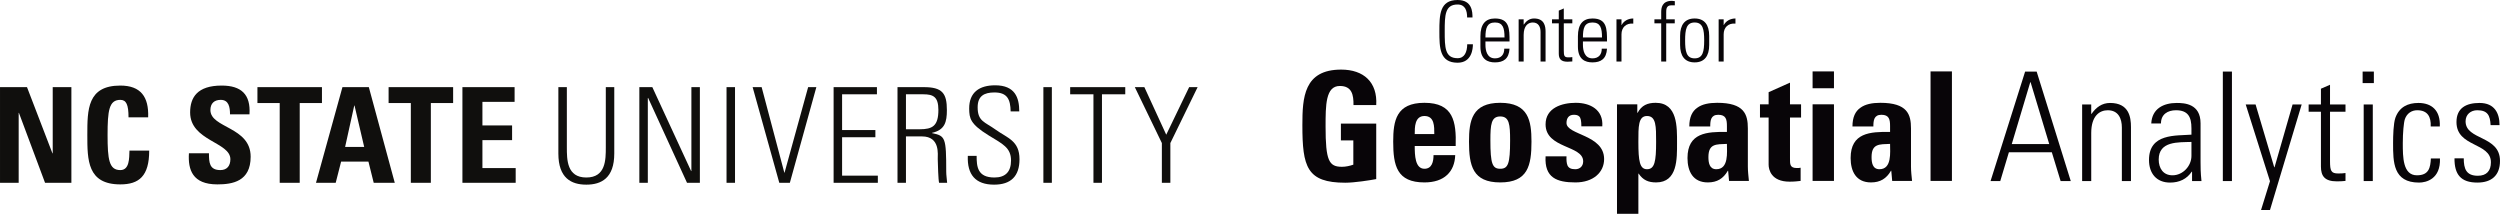 <?xml version="1.0" encoding="UTF-8" standalone="no"?>
<!-- Created with Inkscape (http://www.inkscape.org/) -->

<svg
   xmlns:dc="http://purl.org/dc/elements/1.1/"
   xmlns:cc="http://creativecommons.org/ns#"
   xmlns:rdf="http://www.w3.org/1999/02/22-rdf-syntax-ns#"
   xmlns:svg="http://www.w3.org/2000/svg"
   xmlns="http://www.w3.org/2000/svg"
   xmlns:sodipodi="http://sodipodi.sourceforge.net/DTD/sodipodi-0.dtd"
   xmlns:inkscape="http://www.inkscape.org/namespaces/inkscape"
   width="217.239mm"
   height="18.58mm"
   viewBox="0 0 769.744 65.835"
   id="svg2"
   version="1.1"
   inkscape:version="0.91 r13725"
   sodipodi:docname="ncsu_cga.svg">
  <defs
     id="defs4" />
  <sodipodi:namedview
     id="base"
     pagecolor="#ffffff"
     bordercolor="#666666"
     borderopacity="1.0"
     inkscape:pageopacity="0.0"
     inkscape:pageshadow="2"
     inkscape:zoom="0.98994949"
     inkscape:cx="568.81114"
     inkscape:cy="58.550882"
     inkscape:document-units="px"
     inkscape:current-layer="g4146"
     showgrid="true"
     inkscape:window-width="1877"
     inkscape:window-height="1176"
     inkscape:window-x="43"
     inkscape:window-y="24"
     inkscape:window-maximized="1"
     fit-margin-top="0"
     fit-margin-left="0"
     fit-margin-right="0"
     fit-margin-bottom="0">
    <inkscape:grid
       type="xygrid"
       id="grid4285"
       originx="495.613"
       originy="-540.457" />
  </sodipodi:namedview>
  <g
     inkscape:label="Layer 1"
     inkscape:groupmode="layer"
     id="layer1"
     transform="translate(495.613,-446.07)">
    <g
       transform="matrix(1.25,0,0,-1.25,-497.165,593.524)"
       inkscape:label="ncsu_cga"
       id="g4144">
      <g
         id="g4146">
        <path
           inkscape:connector-curvature="0"
           id="path4148"
           style="fill:#080508;fill-opacity:1;fill-rule:nonzero;stroke:none"
           d="m 355.786,110.24 c 0,4.016 0.039,7.723 4.488,7.723 3.606,0 3.668,-2.965 3.668,-4.305 l -1.32,0 c 0,1.649 -0.453,3.196 -2.348,3.196 -3.129,0 -3.172,-2.661 -3.172,-6.614 0,-3.957 0.043,-6.613 3.172,-6.613 1.711,0 2.348,1.524 2.371,3.438 l 1.399,0 c 0,-1.071 -0.246,-4.551 -3.77,-4.551 -4.449,0 -4.488,3.711 -4.488,7.726" />
        <path
           inkscape:connector-curvature="0"
           id="path4150"
           style="fill:#080508;fill-opacity:1;fill-rule:nonzero;stroke:none"
           d="m 367.134,107.744 0,-0.801 c 0,-1.441 0.39,-3.355 2.347,-3.355 1.543,0 2.309,0.984 2.286,2.387 l 1.3,0 c -0.144,-2.512 -1.504,-3.379 -3.586,-3.379 -1.793,0 -3.586,0.722 -3.586,3.875 l 0,2.555 c 0,3.007 1.258,4.386 3.586,4.386 3.586,0 3.586,-2.574 3.586,-5.668 l -5.933,0 z m 4.695,0.992 c 0,2.305 -0.371,3.688 -2.348,3.688 -1.976,0 -2.347,-1.383 -2.347,-3.688 l 4.695,0" />
        <path
           inkscape:connector-curvature="0"
           id="path4152"
           style="fill:#080508;fill-opacity:1;fill-rule:nonzero;stroke:none"
           d="m 376.544,102.803 -1.234,0 0,10.402 1.234,0 0,-1.277 0.043,0 c 0.598,0.863 1.402,1.484 2.512,1.484 2.574,0 2.843,-1.918 2.843,-3.277 l 0,-7.332 -1.234,0 0,7.269 c 0,1.219 -0.477,2.352 -1.918,2.352 -1.113,0 -2.246,-0.762 -2.246,-3.09 l 0,-6.531" />
        <path
           inkscape:connector-curvature="0"
           id="path4154"
           style="fill:#080508;fill-opacity:1;fill-rule:nonzero;stroke:none"
           d="m 383.528,112.217 0,0.988 1.668,0 0,2.145 1.235,0.535 0,-2.68 2.101,0 0,-0.988 -2.101,0 0,-6.676 c 0,-1.379 0.144,-1.707 1.132,-1.707 0.415,0 0.7,0.02 0.969,0.063 l 0,-1.075 c -0.371,-0.039 -0.781,-0.062 -1.172,-0.062 -1.672,0 -2.164,0.742 -2.164,2.019 l 0,7.438 -1.668,0" />
        <path
           inkscape:connector-curvature="0"
           id="path4156"
           style="fill:#080508;fill-opacity:1;fill-rule:nonzero;stroke:none"
           d="m 391.145,107.744 0,-0.801 c 0,-1.441 0.395,-3.355 2.352,-3.355 1.543,0 2.305,0.984 2.285,2.387 l 1.297,0 c -0.144,-2.512 -1.504,-3.379 -3.582,-3.379 -1.793,0 -3.586,0.722 -3.586,3.875 l 0,2.555 c 0,3.007 1.258,4.386 3.586,4.386 3.582,0 3.582,-2.574 3.582,-5.668 l -5.934,0 z m 4.7,0.992 c 0,2.305 -0.371,3.688 -2.348,3.688 -1.98,0 -2.352,-1.383 -2.352,-3.688 l 4.7,0" />
        <path
           inkscape:connector-curvature="0"
           id="path4158"
           style="fill:#080508;fill-opacity:1;fill-rule:nonzero;stroke:none"
           d="m 400.642,111.803 0.043,0 c 0.511,0.988 1.605,1.609 2.863,1.609 l 0,-1.258 c -1.75,0.145 -2.906,-0.906 -2.906,-2.656 l 0,-6.695 -1.235,0 0,10.402 1.235,0 0,-1.402" />
        <path
           inkscape:connector-curvature="0"
           id="path4160"
           style="fill:#080508;fill-opacity:1;fill-rule:nonzero;stroke:none"
           d="m 410.427,112.217 -1.672,0 0,0.988 1.672,0 0,1.75 c 0,0.988 0.14,2.801 2.656,2.801 0.184,0 0.391,-0.039 0.699,-0.082 l 0,-1.027 -0.926,0 c -1.195,0 -1.195,-1.075 -1.195,-1.668 l 0,-1.774 2.102,0 0,-0.988 -2.102,0 0,-9.414 -1.234,0 0,9.414" />
        <path
           inkscape:connector-curvature="0"
           id="path4162"
           style="fill:#080508;fill-opacity:1;fill-rule:nonzero;stroke:none"
           d="m 415.079,106.881 0,2.246 c 0,2.699 1.156,4.285 3.586,4.285 2.43,0 3.582,-1.586 3.582,-4.285 l 0,-2.246 c 0,-2.699 -1.152,-4.285 -3.582,-4.285 -2.43,0 -3.586,1.586 -3.586,4.285 z m 1.238,1.133 c 0,-2.719 0.309,-4.426 2.348,-4.426 2.039,0 2.348,1.707 2.348,4.426 0,2.699 -0.309,4.41 -2.348,4.41 -2.039,0 -2.348,-1.711 -2.348,-4.41" />
        <path
           inkscape:connector-curvature="0"
           id="path4164"
           style="fill:#080508;fill-opacity:1;fill-rule:nonzero;stroke:none"
           d="m 425.81,111.803 0.042,0 c 0.512,0.988 1.606,1.609 2.864,1.609 l 0,-1.258 c -1.754,0.145 -2.906,-0.906 -2.906,-2.656 l 0,-6.695 -1.235,0 0,10.402 1.235,0 0,-1.402" />
        <path
           inkscape:connector-curvature="0"
           id="path4166"
           style="fill:#080508;fill-opacity:1;fill-rule:nonzero;stroke:none"
           d="m 334.63,92.08 c 0.035,2.504 -0.375,4.707 -3.363,4.707 -3.512,0 -3.512,-4.746 -3.512,-9.976 0,-8.442 0.824,-9.934 4.035,-9.934 0.934,0 1.941,0.223 2.801,0.524 l 0,5.976 -3.063,0 0,4.145 8.703,0 0,-13.672 c -1.531,-0.297 -5.379,-0.895 -7.621,-0.895 -9.488,0 -10.57,3.922 -10.57,14.156 0,6.797 0.336,13.707 9.562,13.707 5.528,0 8.965,-3.097 8.629,-8.738 l -5.601,0" />
        <path
           inkscape:connector-curvature="0"
           id="path4168"
           style="fill:#080508;fill-opacity:1;fill-rule:nonzero;stroke:none"
           d="m 349.716,81.994 c 0,-2.242 0.074,-5.601 2.39,-5.601 1.868,0 2.239,1.789 2.239,3.359 l 5.343,0 c -0.074,-2.055 -0.746,-3.734 -2.015,-4.894 -1.235,-1.157 -3.102,-1.829 -5.567,-1.829 -6.8,0 -7.695,4.145 -7.695,10.047 0,5.157 0.746,9.563 7.695,9.563 7.098,0 7.883,-4.594 7.696,-10.645 l -10.086,0 z m 4.816,2.949 c 0,1.833 0.078,4.446 -2.426,4.446 -2.429,0 -2.39,-2.84 -2.39,-4.446 l 4.816,0" />
        <path
           inkscape:connector-curvature="0"
           id="path4170"
           style="fill:#080508;fill-opacity:1;fill-rule:nonzero;stroke:none"
           d="m 363.083,83.076 c 0,5.157 0.75,9.563 7.695,9.563 6.95,0 7.696,-4.406 7.696,-9.563 0,-5.902 -0.895,-10.047 -7.696,-10.047 -6.797,0 -7.695,4.145 -7.695,10.047 z m 10.125,0.301 c 0,3.922 -0.188,5.902 -2.43,5.902 -2.242,0 -2.426,-1.98 -2.426,-5.902 0,-5.754 0.485,-6.984 2.426,-6.984 1.942,0 2.43,1.23 2.43,6.984" />
        <path
           inkscape:connector-curvature="0"
           id="path4172"
           style="fill:#080508;fill-opacity:1;fill-rule:nonzero;stroke:none"
           d="m 387.099,79.455 c -0.036,-0.859 0,-1.683 0.261,-2.281 0.301,-0.598 0.86,-0.895 1.907,-0.895 1.046,0 1.941,0.672 1.941,1.942 0,3.996 -9.262,3.101 -9.262,9.113 0,4.074 4.035,5.305 7.434,5.305 3.586,0 6.832,-1.719 6.535,-5.789 l -5.156,0 c 0,1.308 -0.149,2.09 -0.52,2.429 -0.34,0.336 -0.785,0.411 -1.347,0.411 -1.157,0 -1.793,-0.75 -1.793,-2.02 0,-2.988 9.265,-2.836 9.265,-8.887 0,-3.289 -2.691,-5.754 -7.058,-5.754 -4.598,0 -7.661,1.157 -7.36,6.426 l 5.153,0" />
        <path
           inkscape:connector-curvature="0"
           id="path4174"
           style="fill:#080508;fill-opacity:1;fill-rule:nonzero;stroke:none"
           d="m 404.54,92.268 0,-2.094 0.074,0 c 0.973,1.832 2.43,2.465 4.446,2.465 5.453,0 5.265,-6.051 5.265,-9.934 0,-3.812 0.153,-9.676 -5.152,-9.676 -1.906,0 -3.215,0.559 -4.297,2.164 l -0.074,0 0,-9.898 -5.266,0 0,26.973 5.004,0 z m 4.633,-9.266 c 0,3.774 0.035,6.387 -2.242,6.387 -2.168,0 -2.129,-2.613 -2.129,-6.387 0,-4.742 0.336,-6.723 2.129,-6.723 1.906,0 2.242,1.981 2.242,6.723" />
        <path
           inkscape:connector-curvature="0"
           id="path4176"
           style="fill:#080508;fill-opacity:1;fill-rule:nonzero;stroke:none"
           d="m 431.77,76.912 c 0,-1.156 0.149,-2.351 0.258,-3.511 l -4.89,0 -0.227,2.503 -0.074,0 c -1.117,-1.941 -2.652,-2.875 -4.93,-2.875 -3.66,0 -5.004,2.727 -5.004,6.012 0,6.238 4.817,6.5 9.711,6.426 l 0,1.457 c 0,1.605 -0.222,2.766 -2.129,2.766 -1.832,0 -1.98,-1.383 -1.98,-2.879 l -5.156,0 c 0,2.281 0.711,3.738 1.945,4.597 1.195,0.895 2.91,1.231 4.93,1.231 6.687,0 7.546,-2.875 7.546,-6.313 l 0,-9.414 z m -9.714,2.356 c 0,-1.348 0.226,-2.989 1.945,-2.989 3.098,0 2.613,4.184 2.613,6.239 -2.613,-0.114 -4.558,0.109 -4.558,-3.25" />
        <path
           inkscape:connector-curvature="0"
           id="path4178"
           style="fill:#080508;fill-opacity:1;fill-rule:nonzero;stroke:none"
           d="m 434.755,92.268 2.129,0 0,2.984 5.265,2.356 0,-5.34 2.727,0 0,-3.25 -2.727,0 0,-10.086 c 0,-1.422 -0.039,-2.356 1.68,-2.356 0.34,0 0.676,0 0.938,0.078 l 0,-3.253 c -0.711,-0.075 -1.457,-0.184 -2.731,-0.184 -4.555,0 -5.152,3.023 -5.152,4.184 l 0,11.617 -2.129,0 0,3.25" />
        <path
           inkscape:connector-curvature="0"
           id="path4180"
           style="fill:#080508;fill-opacity:1;fill-rule:nonzero;stroke:none"
           d="m 452.981,100.373 0,-4.148 -5.265,0 0,4.148 5.265,0 z m 0,-26.972 -5.265,0 0,18.867 5.265,0 0,-18.867" />
        <path
           inkscape:connector-curvature="0"
           id="path4182"
           style="fill:#080508;fill-opacity:1;fill-rule:nonzero;stroke:none"
           d="m 471.954,76.912 c 0,-1.156 0.148,-2.351 0.262,-3.511 l -4.895,0 -0.222,2.503 -0.075,0 c -1.121,-1.941 -2.652,-2.875 -4.929,-2.875 -3.66,0 -5.008,2.727 -5.008,6.012 0,6.238 4.82,6.5 9.715,6.426 l 0,1.457 c 0,1.605 -0.227,2.766 -2.133,2.766 -1.828,0 -1.981,-1.383 -1.981,-2.879 l -5.152,0 c 0,2.281 0.707,3.738 1.942,4.597 1.195,0.895 2.914,1.231 4.929,1.231 6.688,0 7.547,-2.875 7.547,-6.313 l 0,-9.414 z m -9.711,2.356 c 0,-1.348 0.223,-2.989 1.942,-2.989 3.101,0 2.617,4.184 2.617,6.239 -2.617,-0.114 -4.559,0.109 -4.559,-3.25" />
        <path
           inkscape:connector-curvature="0"
           id="path4184"
           style="fill:#080508;fill-opacity:1;fill-rule:nonzero;stroke:none"
           d="m 476.77,100.373 5.266,0 0,-26.973 -5.266,0 0,26.973 z" />
        <path
           inkscape:connector-curvature="0"
           id="path4186"
           style="fill:#080508;fill-opacity:1;fill-rule:nonzero;stroke:none"
           d="m 502.907,100.334 8.403,-26.969 -2.5,0 -2.168,7.098 -10.571,0 -2.129,-7.098 -2.39,0 8.515,26.969 2.84,0 z m 3.098,-17.855 -4.594,15.242 -0.074,0 -4.559,-15.242 9.227,0" />
        <path
           inkscape:connector-curvature="0"
           id="path4188"
           style="fill:#080508;fill-opacity:1;fill-rule:nonzero;stroke:none"
           d="m 516.349,73.365 -2.239,0 0,18.864 2.239,0 0,-2.317 0.078,0 c 1.082,1.567 2.539,2.692 4.554,2.692 4.668,0 5.157,-3.477 5.157,-5.942 l 0,-13.297 -2.243,0 0,13.184 c 0,2.203 -0.859,4.258 -3.472,4.258 -2.02,0 -4.074,-1.379 -4.074,-5.602 l 0,-11.84" />
        <path
           inkscape:connector-curvature="0"
           id="path4190"
           style="fill:#080508;fill-opacity:1;fill-rule:nonzero;stroke:none"
           d="m 541.185,75.682 -0.075,0 c -1.191,-1.793 -3.023,-2.692 -5.34,-2.692 -3.363,0 -5.191,2.278 -5.191,5.567 0,6.609 6.649,5.937 10.457,6.238 l 0,1.566 c 0,2.766 -0.82,4.446 -3.808,4.446 -2.055,0 -3.7,-1.008 -3.7,-3.25 l -2.39,0 c 0.187,3.625 2.988,5.047 6.273,5.047 1.906,0 5.867,-0.188 5.867,-5.008 l 0,-9.488 c 0,-1.344 0,-2.54 0.227,-4.743 l -2.32,0 0,2.317 z m -0.149,7.32 c -3.211,-0.113 -8.066,0.262 -8.066,-4.332 0,-2.129 1.082,-3.887 3.398,-3.887 2.578,0 4.668,2.317 4.668,4.782 l 0,3.437" />
        <path
           inkscape:connector-curvature="0"
           id="path4192"
           style="fill:#080508;fill-opacity:1;fill-rule:nonzero;stroke:none"
           d="m 548.767,100.334 2.242,0 0,-26.969 -2.242,0 0,26.969 z" />
        <path
           inkscape:connector-curvature="0"
           id="path4194"
           style="fill:#080508;fill-opacity:1;fill-rule:nonzero;stroke:none"
           d="m 560.38,73.326 -5.977,18.903 2.43,0 4.594,-15.465 0.078,0 4.441,15.465 2.242,0 -7.808,-26 -2.203,0 2.203,7.097" />
        <path
           inkscape:connector-curvature="0"
           id="path4196"
           style="fill:#080508;fill-opacity:1;fill-rule:nonzero;stroke:none"
           d="m 569.903,90.436 0,1.793 3.028,0 0,3.882 2.238,0.973 0,-4.855 3.812,0 0,-1.793 -3.812,0 0,-12.102 c 0,-2.504 0.262,-3.101 2.055,-3.101 0.75,0 1.269,0.035 1.757,0.113 l 0,-1.945 c -0.671,-0.075 -1.421,-0.11 -2.129,-0.11 -3.027,0 -3.921,1.344 -3.921,3.66 l 0,13.485 -3.028,0" />
        <path
           inkscape:connector-curvature="0"
           id="path4198"
           style="fill:#080508;fill-opacity:1;fill-rule:nonzero;stroke:none"
           d="m 583.2,97.494 0,2.84 2.766,0 0,-2.84 -2.766,0 z m 0.262,-24.129 0,18.864 2.242,0 0,-18.864 -2.242,0" />
        <path
           inkscape:connector-curvature="0"
           id="path4200"
           style="fill:#080508;fill-opacity:1;fill-rule:nonzero;stroke:none"
           d="m 599.97,86.811 c 0.109,2.355 -0.746,3.996 -3.325,3.996 -1.382,0 -2.539,-0.781 -3.027,-2.164 -0.297,-0.86 -0.523,-3.438 -0.523,-5.942 0,-3.398 0,-7.918 3.476,-7.918 2.949,0 3.324,1.868 3.438,4.145 l 2.242,0 c 0.184,-5.078 -3.402,-5.938 -5.156,-5.938 -6.391,0 -6.391,5.043 -6.391,9.711 0,1.867 0.078,4.821 0.563,6.239 0.972,2.691 3.101,3.664 5.675,3.664 3.25,0 5.457,-1.832 5.27,-5.793 l -2.242,0" />
        <path
           inkscape:connector-curvature="0"
           id="path4202"
           style="fill:#080508;fill-opacity:1;fill-rule:nonzero;stroke:none"
           d="m 611.474,72.99 c -4.075,0 -5.68,1.981 -5.645,5.977 l 2.281,0 c 0,-2.578 0.598,-4.297 3.477,-4.297 2.164,0 3.211,1.234 3.211,3.324 0,4.934 -8.481,3.664 -8.481,9.903 0,3.472 2.391,4.707 5.676,4.707 3.738,0 4.934,-2.578 4.934,-5.457 l -2.207,0 c -0.11,2.39 -0.746,3.66 -3.285,3.66 -1.606,0 -2.875,-1.043 -2.875,-2.727 0,-4.707 8.476,-3.433 8.476,-9.746 0,-3.551 -2.055,-5.344 -5.562,-5.344" />
        <path
           inkscape:connector-curvature="0"
           id="path4204"
           style="fill:#100f0d;fill-opacity:1;fill-rule:nonzero;stroke:none"
           d="m 1.241,72.937 0,23.562 6.649,0 6.269,-16.312 0.066,0 0,16.312 4.598,0 0,-23.562 -6.488,0 -6.434,17.226 -0.062,0 0,-17.226 -4.598,0" />
        <path
           inkscape:connector-curvature="0"
           id="path4206"
           style="fill:#100f0d;fill-opacity:1;fill-rule:nonzero;stroke:none"
           d="m 22.749,84.714 c 0,6.234 0,12.172 8.125,12.172 5.027,0 7.051,-2.77 6.859,-7.828 l -4.836,0 c 0,3.129 -0.55,4.308 -2.023,4.308 -2.774,0 -3.137,-2.613 -3.137,-8.652 0,-6.035 0.363,-8.644 3.137,-8.644 2.281,0 2.191,2.933 2.254,4.796 l 4.863,0 c 0,-6.293 -2.516,-8.32 -7.117,-8.32 -8.125,0 -8.125,6.008 -8.125,12.168" />
        <path
           inkscape:connector-curvature="0"
           id="path4208"
           style="fill:#100f0d;fill-opacity:1;fill-rule:nonzero;stroke:none"
           d="m 54.764,72.546 c -6.105,0 -7.246,3.598 -6.988,7.668 l 4.934,0 c 0,-2.25 0.094,-4.144 2.804,-4.144 1.668,0 2.473,1.078 2.473,2.675 0,4.25 -9.914,4.504 -9.914,11.524 0,3.683 1.762,6.617 7.77,6.617 4.797,0 7.171,-2.149 6.851,-7.078 l -4.797,0 c 0,1.765 -0.3,3.558 -2.289,3.558 -1.594,0 -2.539,-0.882 -2.539,-2.511 0,-4.477 9.914,-4.078 9.914,-11.489 0,-6.097 -4.476,-6.82 -8.219,-6.82" />
        <path
           inkscape:connector-curvature="0"
           id="path4210"
           style="fill:#100f0d;fill-opacity:1;fill-rule:nonzero;stroke:none"
           d="m 80.542,96.499 0,-3.918 -5.477,0 0,-19.644 -4.929,0 0,19.644 -5.485,0 0,3.918 15.891,0" />
        <path
           inkscape:connector-curvature="0"
           id="path4212"
           style="fill:#100f0d;fill-opacity:1;fill-rule:nonzero;stroke:none"
           d="m 88.565,91.96 -0.07,0 -2.246,-10.183 4.695,0 -2.379,10.183 z m -9.492,-19.023 6.516,23.562 6.5,0 6.39,-23.562 -5.187,0 -1.301,5.226 -6.727,0 -1.335,-5.226 -4.856,0" />
        <path
           inkscape:connector-curvature="0"
           id="path4214"
           style="fill:#100f0d;fill-opacity:1;fill-rule:nonzero;stroke:none"
           d="m 112.854,96.499 0,-3.918 -5.488,0 0,-19.644 -4.93,0 0,19.644 -5.476,0 0,3.918 15.894,0" />
        <path
           inkscape:connector-curvature="0"
           id="path4216"
           style="fill:#100f0d;fill-opacity:1;fill-rule:nonzero;stroke:none"
           d="m 115.143,72.937 0,23.562 12.852,0 0,-3.625 -7.926,0 0,-5.808 7.309,0 0,-3.621 -7.309,0 0,-6.883 8.192,0 0,-3.625 -13.118,0" />
        <path
           inkscape:connector-curvature="0"
           id="path4218"
           style="fill:#100f0d;fill-opacity:1;fill-rule:nonzero;stroke:none"
           d="m 140.866,81.687 c 0,-3.067 0,-7.446 4.797,-7.446 4.797,0 4.797,4.379 4.797,7.446 l 0,14.812 2.086,0 0,-16.355 c 0,-6.063 -3.203,-7.664 -6.883,-7.664 -3.688,0 -6.887,1.601 -6.887,7.664 l 0,16.355 2.09,0 0,-14.812" />
        <path
           inkscape:connector-curvature="0"
           id="path4220"
           style="fill:#100f0d;fill-opacity:1;fill-rule:nonzero;stroke:none"
           d="m 158.722,72.937 0,23.562 3.199,0 9.558,-20.687 0.063,0.066 0,20.621 2.09,0 0,-23.562 -3.168,0 -9.582,20.918 -0.071,-0.071 0,-20.847 -2.089,0" />
        <path
           inkscape:connector-curvature="0"
           id="path4222"
           style="fill:#100f0d;fill-opacity:1;fill-rule:nonzero;stroke:none"
           d="m 180.198,96.499 2.09,0 0,-23.562 -2.09,0 0,23.562 z" />
        <path
           inkscape:connector-curvature="0"
           id="path4224"
           style="fill:#100f0d;fill-opacity:1;fill-rule:nonzero;stroke:none"
           d="m 200.3,96.499 2.023,0 -6.527,-23.562 -2.602,0 -6.566,23.562 2.219,0 5.589,-21.078 0.051,0 5.813,21.078" />
        <path
           inkscape:connector-curvature="0"
           id="path4226"
           style="fill:#100f0d;fill-opacity:1;fill-rule:nonzero;stroke:none"
           d="m 217.245,96.499 0,-1.762 -8.582,0 0,-8.808 8.199,0 0,-1.77 -8.199,0 0,-9.461 8.805,0 0,-1.761 -10.895,0 0,23.562 10.672,0" />
        <path
           inkscape:connector-curvature="0"
           id="path4228"
           style="fill:#100f0d;fill-opacity:1;fill-rule:nonzero;stroke:none"
           d="m 224.393,86.124 3.399,0 c 3.133,0 4.59,0.809 4.59,4.766 0,3.226 -1.27,3.847 -3.711,3.847 l -4.278,0 0,-8.613 z m 0,-1.762 0,-11.425 -2.082,0 0,23.562 6.489,0 c 4.543,0 5.675,-1.504 5.675,-5.644 0,-2.942 -0.492,-4.895 -3.652,-5.614 l 0,-0.066 c 3.297,-0.684 3.492,-1.074 3.492,-9.496 0,-0.91 0.16,-1.82 0.223,-2.742 l -1.981,0 c -0.203,0.691 -0.3,4.605 -0.332,5.871 -0.031,1.019 0.653,5.554 -3.875,5.554 l -3.957,0" />
        <path
           inkscape:connector-curvature="0"
           id="path4230"
           style="fill:#100f0d;fill-opacity:1;fill-rule:nonzero;stroke:none"
           d="m 250.182,90.527 c -0.058,2.902 -0.785,4.664 -3.988,4.664 -2.539,0 -4.14,-0.879 -4.14,-3.653 0,-3.496 1.761,-3.586 4.445,-5.519 2.898,-2.078 5.863,-2.703 5.863,-7.274 0,-4.207 -2.144,-6.265 -6.258,-6.265 -4.597,0 -6.66,2.488 -6.472,7.086 l 2.172,0 c 0,-2.61 0.187,-5.325 4.39,-5.325 2.746,0 4.082,1.473 4.082,4.184 0,3.195 -2.121,4.105 -5.512,6.191 -4.562,2.813 -4.761,4.211 -4.796,6.563 -0.032,4.078 2.546,5.773 6.394,5.773 4.895,0 5.942,-3.031 5.942,-6.425 l -2.122,0" />
        <path
           inkscape:connector-curvature="0"
           id="path4232"
           style="fill:#100f0d;fill-opacity:1;fill-rule:nonzero;stroke:none"
           d="m 258.245,96.499 2.086,0 0,-23.562 -2.086,0 0,23.562 z" />
        <path
           inkscape:connector-curvature="0"
           id="path4234"
           style="fill:#100f0d;fill-opacity:1;fill-rule:nonzero;stroke:none"
           d="m 270.577,94.737 -5.734,0 0,1.762 13.57,0 0,-1.762 -5.738,0 0,-21.8 -2.098,0 0,21.8" />
        <path
           inkscape:connector-curvature="0"
           id="path4236"
           style="fill:#100f0d;fill-opacity:1;fill-rule:nonzero;stroke:none"
           d="m 287.429,82.726 -6.661,13.773 2.352,0 5.387,-11.715 5.644,11.715 2.086,0 -6.715,-13.773 0,-9.789 -2.093,0 0,9.789" />
      </g>
    </g>
  </g>
</svg>
